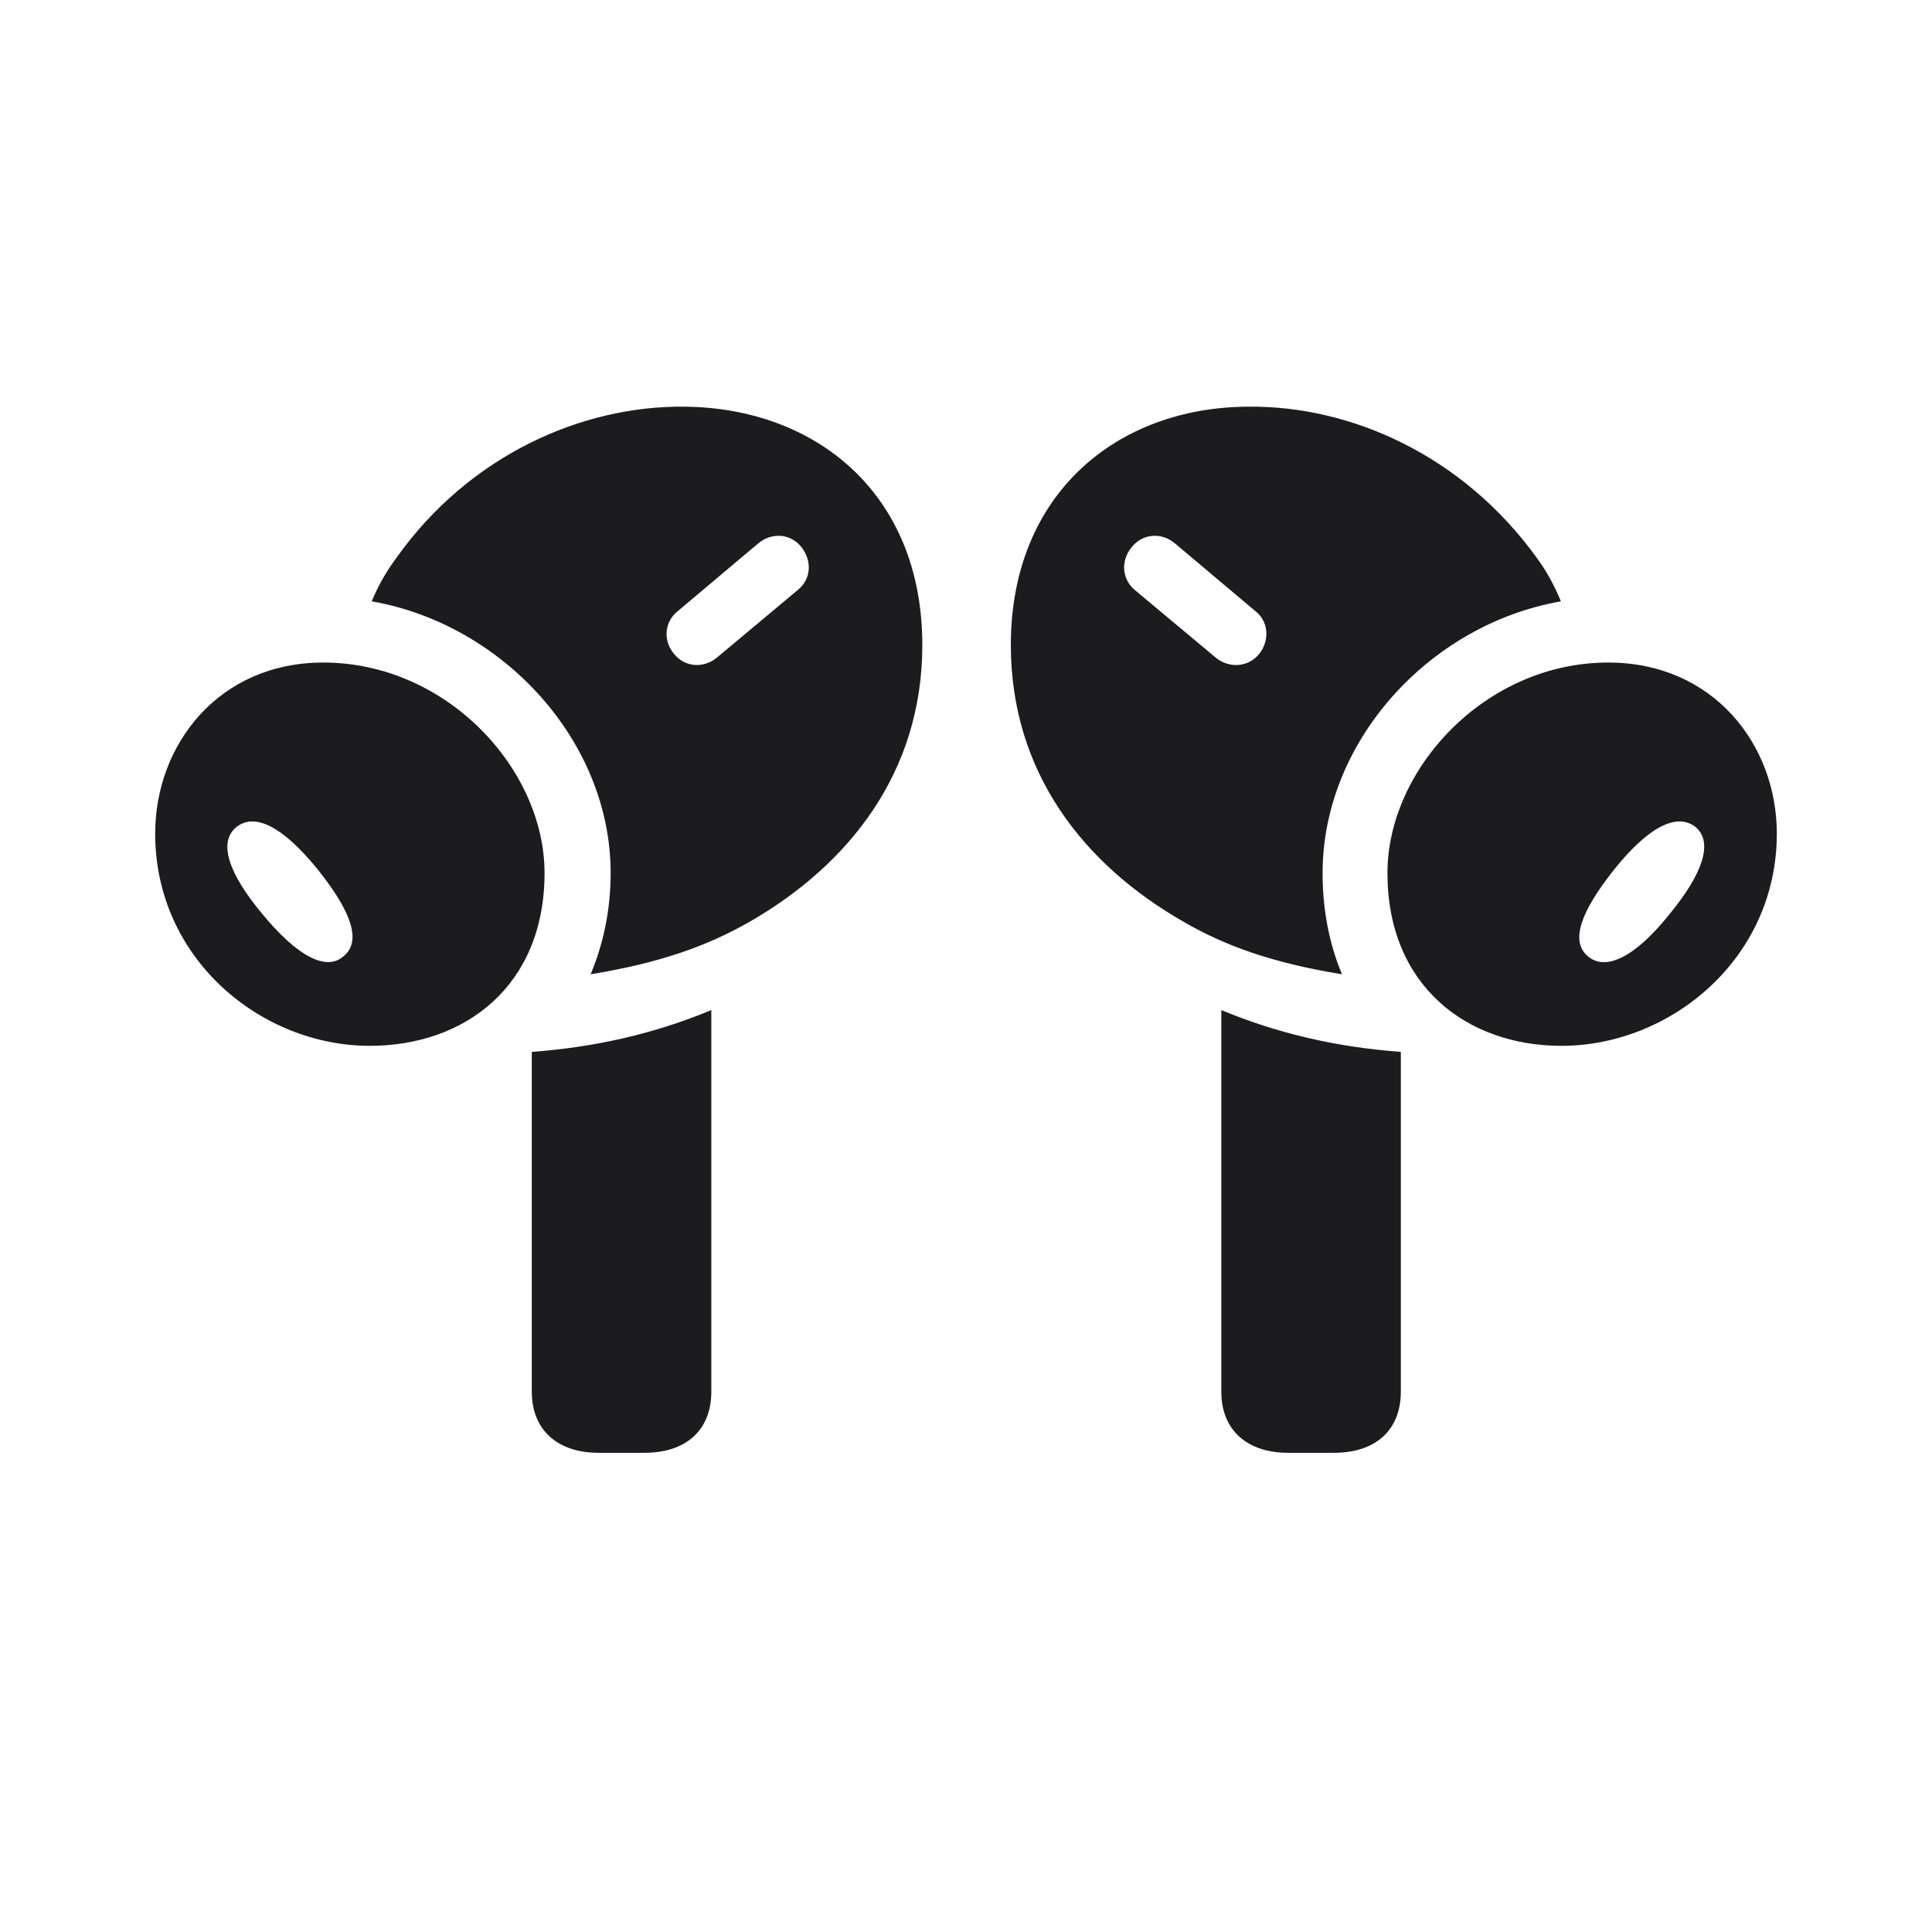 <svg width="28" height="28" viewBox="0 0 28 28" fill="none" xmlns="http://www.w3.org/2000/svg">
<path d="M9.922 5.894C8.437 5.876 6.802 6.597 5.747 8.082C5.624 8.249 5.501 8.442 5.387 8.715C7.294 9.049 8.85 10.745 8.85 12.652C8.85 13.188 8.744 13.681 8.56 14.12C9.579 13.953 10.256 13.707 10.871 13.355C12.304 12.529 13.367 11.193 13.367 9.348C13.367 7.15 11.82 5.911 9.922 5.894ZM18.087 5.894C16.197 5.902 14.65 7.15 14.65 9.348C14.65 11.193 15.705 12.529 17.146 13.355C17.753 13.707 18.43 13.953 19.449 14.12C19.265 13.681 19.168 13.188 19.168 12.652C19.168 10.745 20.715 9.049 22.622 8.715C22.508 8.442 22.394 8.249 22.27 8.082C21.198 6.597 19.572 5.876 18.087 5.894ZM10.388 9.532C10.194 9.69 9.922 9.673 9.764 9.471C9.605 9.277 9.632 9.005 9.825 8.855L10.994 7.871C11.188 7.713 11.46 7.73 11.618 7.933C11.768 8.126 11.759 8.39 11.565 8.548L10.388 9.532ZM17.621 9.532L16.443 8.548C16.259 8.39 16.241 8.126 16.399 7.933C16.558 7.73 16.83 7.713 17.023 7.871L18.192 8.855C18.386 9.005 18.403 9.277 18.254 9.471C18.096 9.673 17.814 9.69 17.621 9.532ZM5.36 15.157C6.74 15.157 7.892 14.287 7.892 12.652C7.892 11.149 6.477 9.602 4.684 9.602C3.172 9.602 2.249 10.789 2.249 12.081C2.249 13.9 3.787 15.157 5.36 15.157ZM22.631 15.157C24.204 15.157 25.751 13.9 25.751 12.081C25.751 10.789 24.828 9.602 23.308 9.602C21.523 9.602 20.108 11.149 20.108 12.652C20.108 14.287 21.26 15.157 22.631 15.157ZM23.009 13.856C22.754 13.637 22.912 13.206 23.395 12.6C23.888 11.984 24.31 11.765 24.582 11.993C24.828 12.213 24.679 12.661 24.195 13.25C23.703 13.865 23.273 14.085 23.009 13.856ZM4.982 13.856C4.728 14.085 4.306 13.856 3.805 13.25C3.312 12.661 3.163 12.213 3.418 11.993C3.69 11.765 4.104 11.984 4.604 12.6C5.088 13.206 5.246 13.637 4.982 13.856ZM8.674 21.055H9.342C9.931 21.055 10.309 20.738 10.309 20.167V14.639C9.482 14.981 8.639 15.175 7.707 15.245V20.167C7.707 20.738 8.094 21.055 8.674 21.055ZM19.335 21.055C19.924 21.055 20.302 20.738 20.302 20.167V15.245C19.37 15.175 18.526 14.981 17.7 14.639V20.167C17.7 20.738 18.087 21.055 18.667 21.055H19.335Z" fill="#1C1C1E"/>
</svg>
